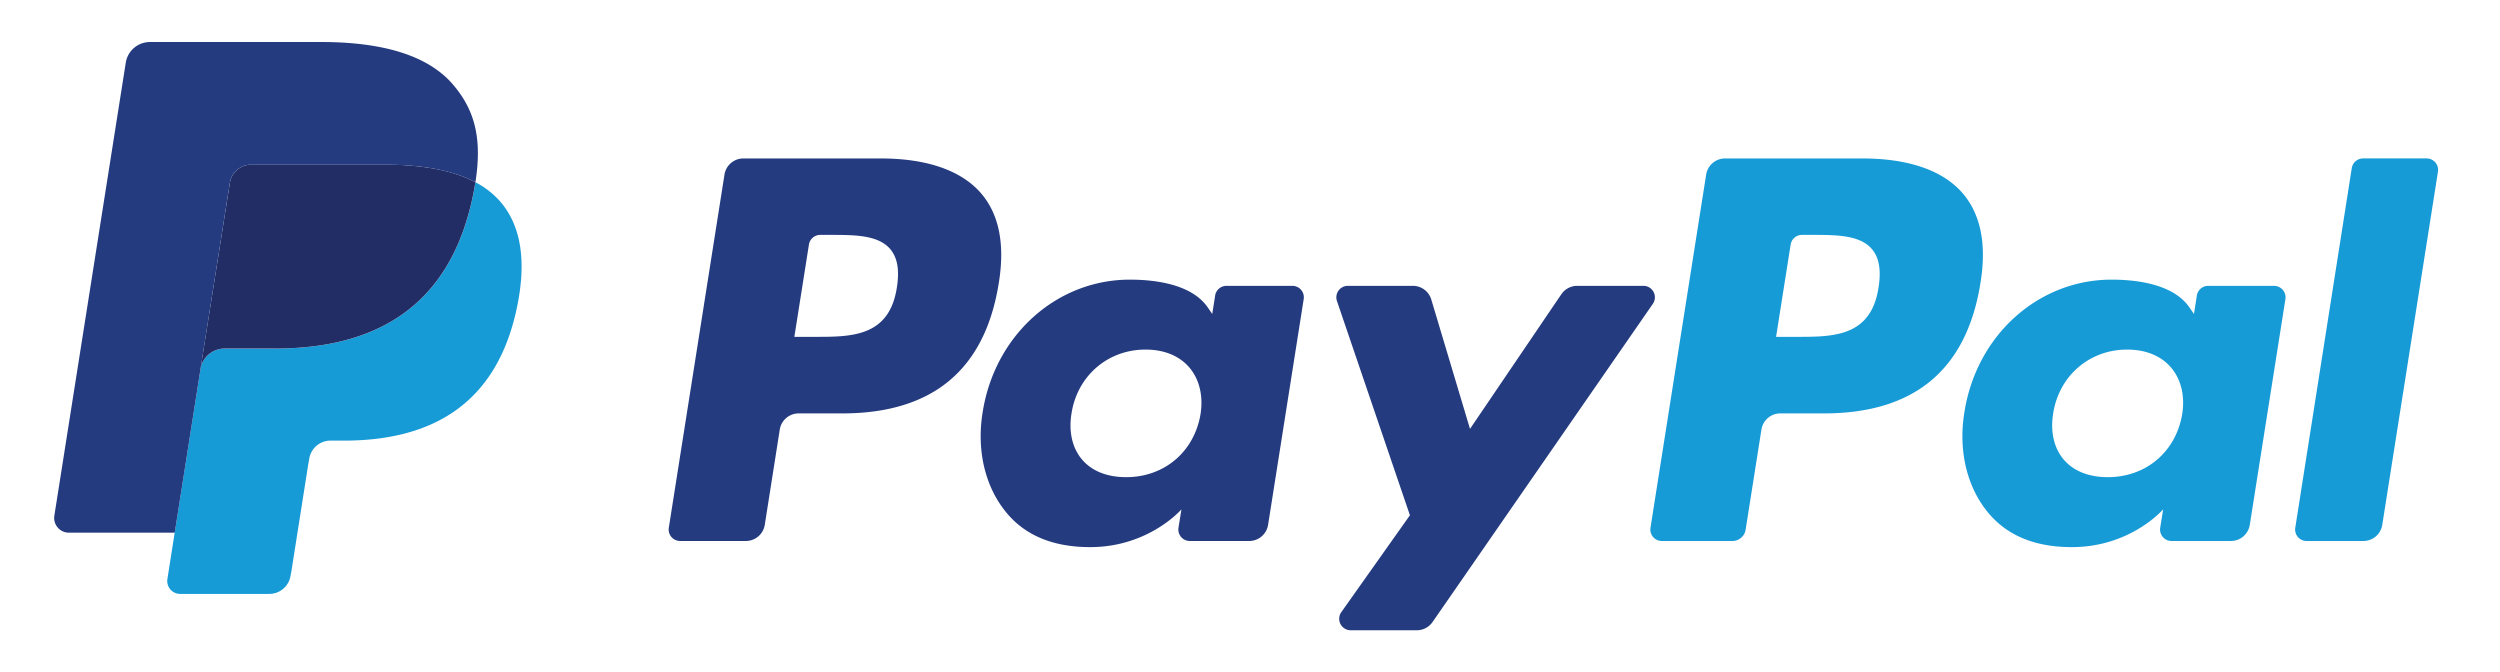 <svg xmlns="http://www.w3.org/2000/svg" viewBox="0 0 119 32">
    
  <path fill="#253B80" d="M41.936 7.543h-6.551a.91.91 0 0 0-.9.768l-2.65 16.81a.546.546 0 0 0 .54.63h3.128a.91.91 0 0 0 .9-.769l.714-4.534a.91.91 0 0 1 .899-.77h2.074c4.315 0 6.806-2.089 7.456-6.23.293-1.812.013-3.235-.835-4.232-.931-1.095-2.583-1.673-4.775-1.673Zm.755 6.139c-.358 2.352-2.154 2.352-3.89 2.352h-.99l.694-4.393a.546.546 0 0 1 .54-.46h.453c1.183 0 2.299 0 2.876.674.343.403.449 1 .317 1.827Zm18.827-.076h-3.137a.547.547 0 0 0-.54.461l-.138.878-.22-.318c-.679-.986-2.193-1.316-3.705-1.316-3.466 0-6.427 2.627-7.004 6.313-.3 1.838.127 3.596 1.169 4.822.956 1.127 2.324 1.597 3.951 1.597 2.793 0 4.342-1.797 4.342-1.797l-.14.872a.546.546 0 0 0 .539.633h2.826a.91.91 0 0 0 .9-.77l1.695-10.744a.544.544 0 0 0-.538-.63Zm-4.373 6.11c-.302 1.793-1.725 2.997-3.54 2.997-.91 0-1.638-.292-2.106-.846-.463-.55-.64-1.334-.492-2.206.283-1.778 1.73-3.021 3.516-3.021.89 0 1.615.296 2.092.855.478.564.667 1.352.53 2.22Zm21.081-6.11h-3.152a.913.913 0 0 0-.754.4l-4.348 6.409-1.843-6.159a.913.913 0 0 0-.874-.65h-3.098a.547.547 0 0 0-.518.723l3.473 10.197-3.265 4.611a.546.546 0 0 0 .445.863h3.149a.909.909 0 0 0 .748-.391l10.486-15.145a.546.546 0 0 0-.449-.858Z"/>
  <path fill="#179BD7" d="M88.663 7.543h-6.552a.91.91 0 0 0-.898.768l-2.65 16.81a.545.545 0 0 0 .539.63h3.362c.312 0 .58-.227.628-.538l.752-4.765a.91.91 0 0 1 .899-.77h2.073c4.316 0 6.806-2.089 7.457-6.23.294-1.812.011-3.235-.836-4.232-.93-1.095-2.58-1.673-4.773-1.673Zm.756 6.139c-.357 2.352-2.153 2.352-3.89 2.352h-.988l.694-4.393a.544.544 0 0 1 .538-.46h.454c1.182 0 2.299 0 2.875.674.344.403.448 1 .317 1.827Zm18.826-.076h-3.135a.545.545 0 0 0-.539.461l-.138.878-.221-.318c-.679-.986-2.192-1.316-3.704-1.316-3.467 0-6.427 2.627-7.003 6.313-.3 1.838.125 3.596 1.167 4.822.958 1.127 2.324 1.597 3.952 1.597 2.793 0 4.342-1.797 4.342-1.797l-.14.872a.546.546 0 0 0 .54.633h2.825a.91.91 0 0 0 .899-.77l1.696-10.744a.547.547 0 0 0-.541-.63Zm-4.373 6.11c-.301 1.793-1.725 2.997-3.539 2.997-.91 0-1.64-.292-2.107-.846-.463-.55-.638-1.334-.492-2.206.284-1.778 1.729-3.021 3.515-3.021.891 0 1.615.296 2.093.855.479.564.669 1.352.53 2.22Zm8.072-11.713-2.689 17.118a.545.545 0 0 0 .538.63h2.703c.45 0 .831-.325.9-.769l2.651-16.809a.546.546 0 0 0-.538-.632h-3.027a.547.547 0 0 0-.538.462Zm-89.314.671a14.44 14.44 0 0 1-.084.48c-1.077 5.528-4.758 7.438-9.46 7.438H10.69c-.575 0-1.06.418-1.149.986l-1.226 7.779-.347 2.205a.613.613 0 0 0 .605.708h4.246c.503 0 .93-.365 1.01-.861l.041-.216.8-5.077.05-.279a1.021 1.021 0 0 1 1.01-.863h.635c4.114 0 7.335-1.672 8.276-6.509.393-2.02.19-3.707-.85-4.894a4.06 4.06 0 0 0-1.163-.897Z"/>
  <path fill="#222D65" d="M21.503 8.225a8.476 8.476 0 0 0-1.046-.232 13.288 13.288 0 0 0-2.11-.154H11.95a1.02 1.02 0 0 0-1.008.864L9.58 17.325l-.04.252c.09-.568.575-.986 1.15-.986h2.394c4.703 0 8.384-1.91 9.46-7.439.033-.163.06-.323.084-.479a5.737 5.737 0 0 0-.885-.373 7.852 7.852 0 0 0-.24-.076Z"/>
  <path fill="#253B80" d="M10.942 8.702a1.018 1.018 0 0 1 1.008-.862h6.396c.758 0 1.465.05 2.11.154a8.48 8.48 0 0 1 1.288.307c.319.105.614.23.886.373.32-2.043-.003-3.434-1.107-4.694C20.306 2.594 18.11 2 15.3 2H7.14c-.575 0-1.065.418-1.154.986l-3.399 21.56a.701.701 0 0 0 .692.81h5.038l1.265-8.03 1.36-8.624Z"/>
</svg>
